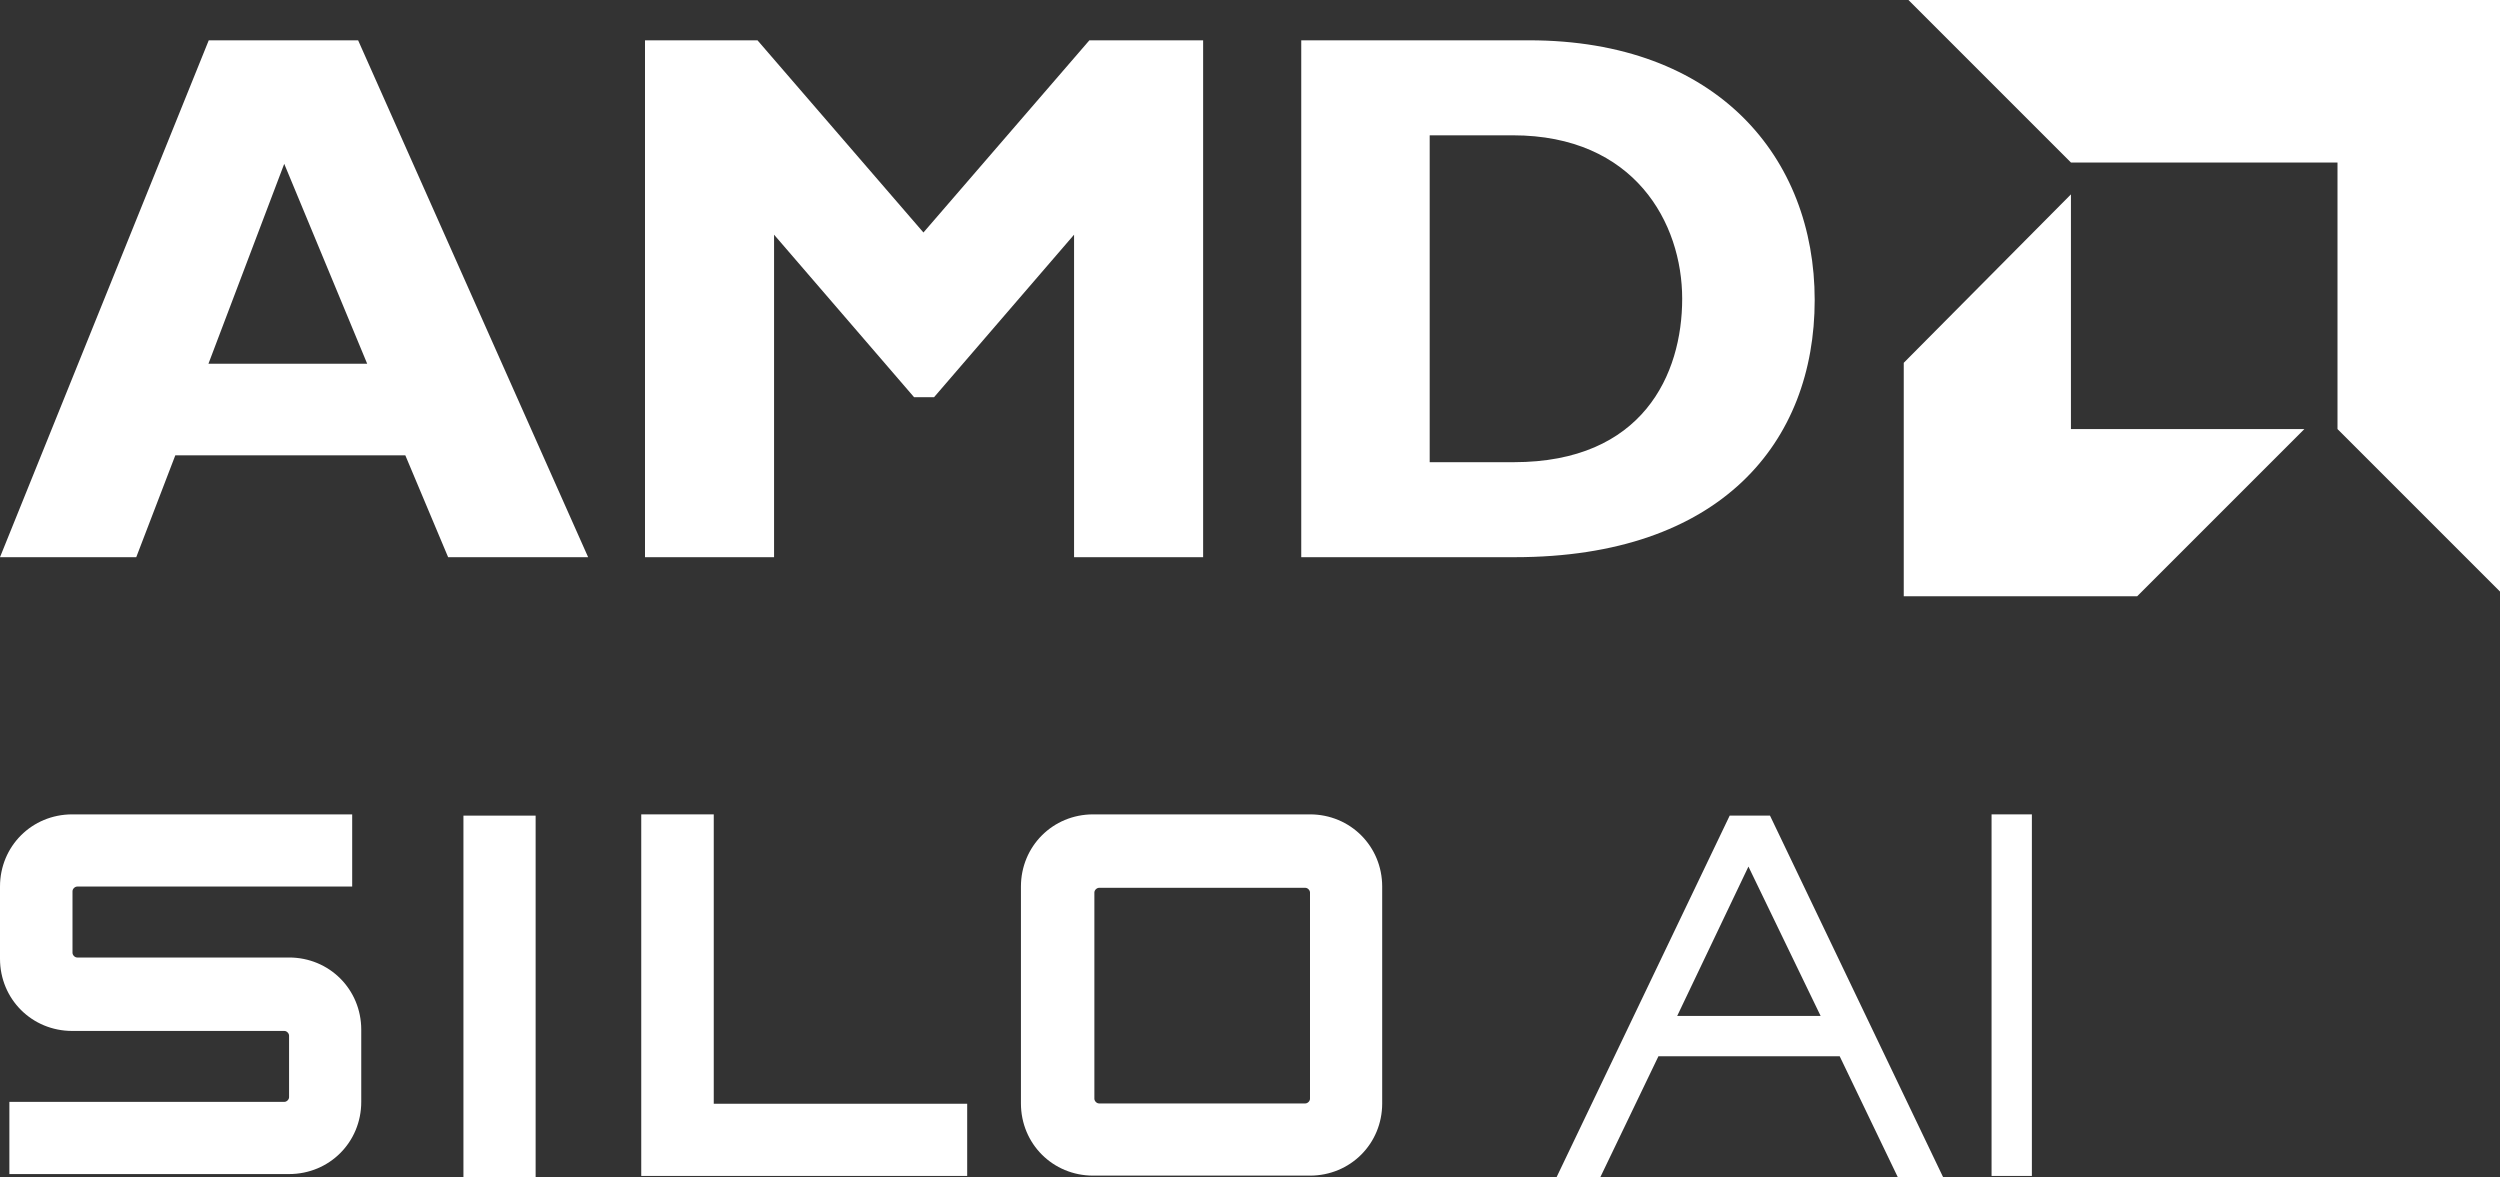 <svg width="80" height="37.67" id="a" xmlns="http://www.w3.org/2000/svg" viewBox="0 0 80 37.67"><rect x="0" y="0" width="80" height="37.67" fill="#333333" stroke="none"/><defs><style>.b{fill:#fff;}</style></defs><path class="b" d="M18.78,17.83h-4.44l-1.37-3.26h-7.36l-1.25,3.26H0L6.68,1.29h4.78l7.36,16.54h-.04ZM9.1,5.23l-2.43,6.41h5.08s-2.66-6.41-2.66-6.41Z"></path><path class="b" d="M34.9,1.29h3.6v16.54h-4.13V7.51l-4.48,5.2h-.64l-4.48-5.2v10.32h-4.13V1.29h3.6l5.31,6.15,5.31-6.15h.04Z"></path><path class="b" d="M48.93,1.29c6.03,0,9.14,3.76,9.14,8.31s-3,8.23-9.6,8.23h-6.83V1.29h7.28ZM45.75,14.79h2.69c4.13,0,5.39-2.81,5.39-5.23s-1.52-5.23-5.42-5.23h-2.66s0,10.47,0,10.47Z"></path><polygon class="b" points="74.8 5.2 66.27 5.2 61.07 0 80 0 80 18.93 74.8 13.73 74.8 5.2"></polygon><polygon class="b" points="66.27 13.73 66.27 6.22 60.92 11.61 60.92 19.08 68.39 19.08 73.74 13.73 66.27 13.73"></polygon><path class="b" d="M60.73,37.67l-1.86-3.87h-5.8l-1.86,3.87h-1.4l5.54-11.57h1.29l5.54,11.57h-1.44ZM53.67,32.51h4.59l-2.31-4.78-2.28,4.78Z"></path><path class="b" d="M63.73,26.06h1.29v11.57h-1.29v-11.57Z"></path><path class="b" d="M2.47,28.37h8.8v-2.31H2.31c-1.29,0-2.31,1.02-2.31,2.31v2.31c0,1.29,1.02,2.31,2.31,2.31h6.79c.08,0,.15.08.15.15v1.97c0,.08-.08.15-.15.15H.3v2.31h8.95c1.29,0,2.31-1.02,2.31-2.31v-2.31c0-1.29-1.02-2.31-2.31-2.31H2.47c-.08,0-.15-.08-.15-.15v-1.97c0-.08.08-.15.15-.15Z"></path><path class="b" d="M41.92,26.06h-6.94c-1.29,0-2.31,1.02-2.31,2.31v6.94c0,1.29,1.02,2.31,2.31,2.31h6.94c1.29,0,2.31-1.02,2.31-2.31v-6.94c0-1.29-1.02-2.31-2.31-2.31ZM41.92,35.16c0,.08-.08.15-.15.15h-6.6c-.08,0-.15-.08-.15-.15v-6.6c0-.08.08-.15.15-.15h6.6c.08,0,.15.08.15.15v6.6Z"></path><polygon class="b" points="30.95 35.32 22.84 35.32 22.84 26.06 20.52 26.06 20.52 37.63 20.52 37.63 30.95 37.63 30.95 35.32"></polygon><rect class="b" x="14.83" y="26.1" width="2.31" height="11.57"></rect></svg>
